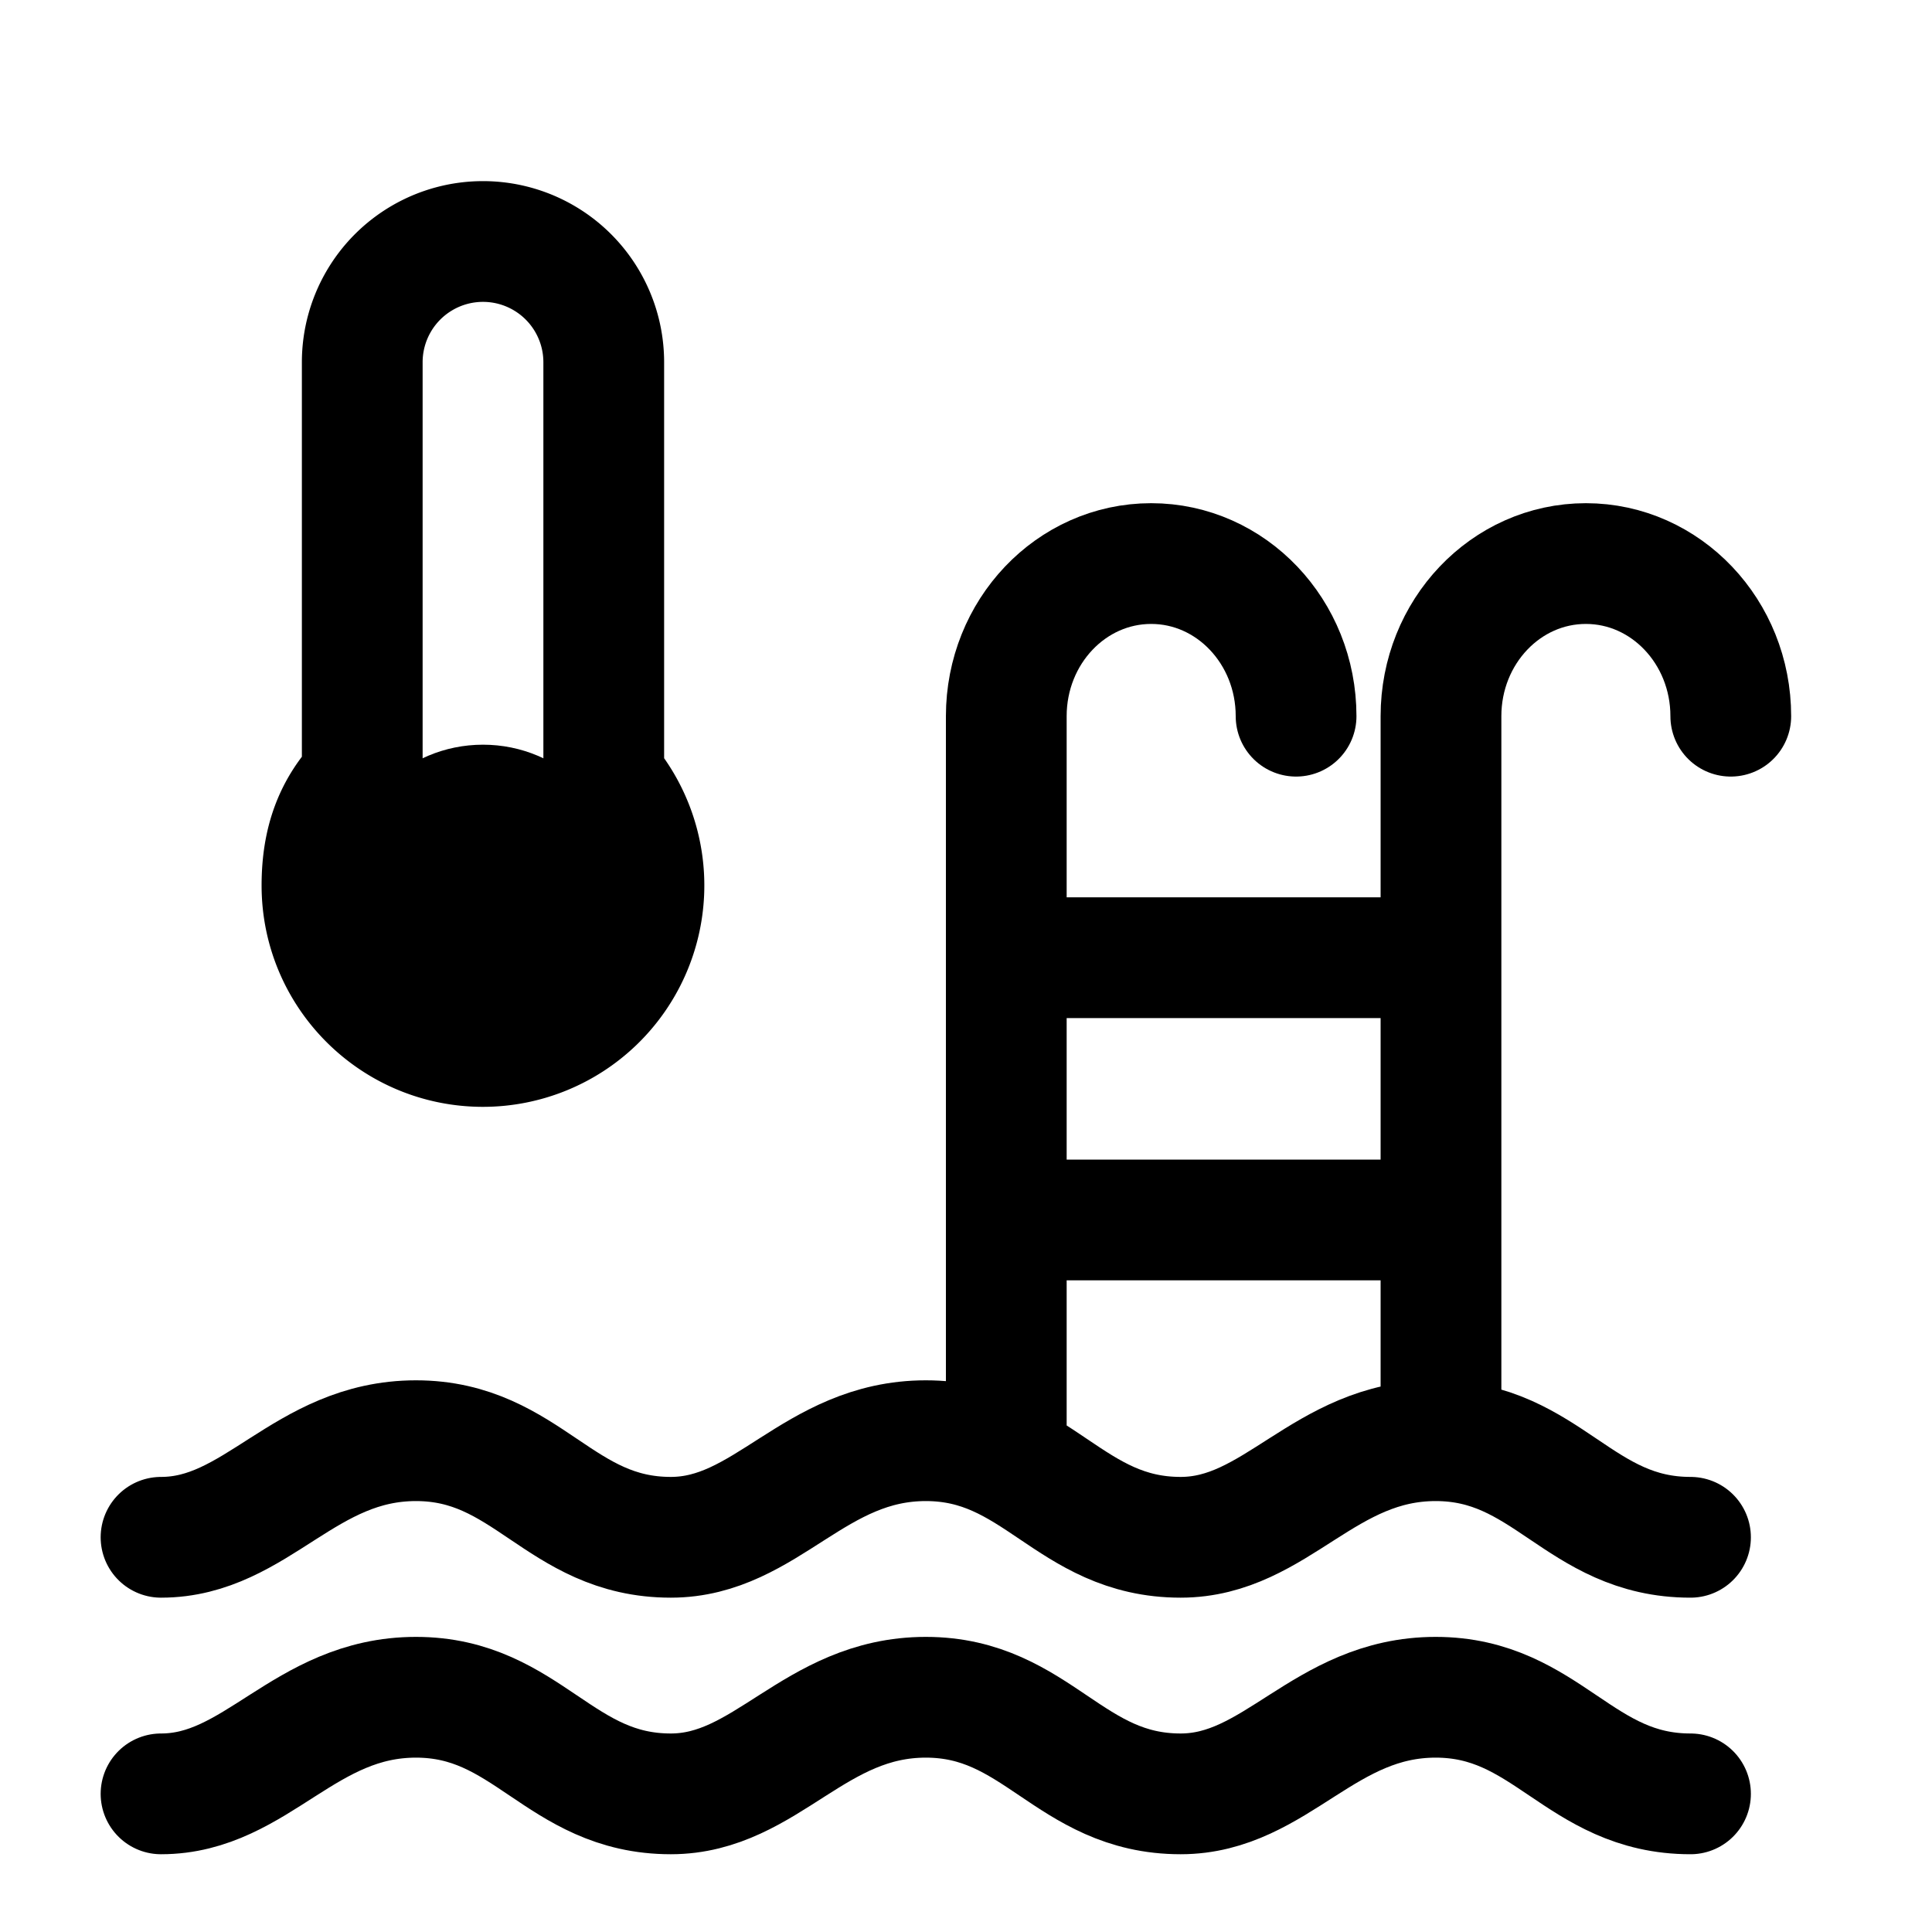 <svg xmlns="http://www.w3.org/2000/svg" fill="none" viewBox="0 0 20 20" stroke-width="1.25" stroke="currentColor" aria-hidden="true" data-slot="icon">
  <path stroke-linecap="round" stroke-linejoin="round" d="M1.667 18.57c.99 0 1.484-1 2.639-1 1.154 0 1.484 1 2.638 1 .99 0 1.485-1 2.64-1 1.154 0 1.484 1 2.638 1 .99 0 1.485-1 2.64-1 1.154 0 1.484 1 2.638 1M1.667 15.914c.99 0 1.484-1 2.639-1 1.154 0 1.484 1 2.638 1 .99 0 1.485-1 2.64-1 1.154 0 1.484 1 2.638 1 .99 0 1.485-1 2.64-1 1.154 0 1.484 1 2.638 1m-7.083-.798v-2.487m0 0V9.914m0 2.715h4.5m-1.5-5.215c0-.873-.672-1.58-1.5-1.58-.829 0-1.5.707-1.5 1.58v2.5m4.5 5v-2.285m0 0V9.914m3-2.5c0-.873-.672-1.58-1.5-1.58-.829 0-1.5.707-1.5 1.58v2.5m0 0h-4.5"/>
  <circle cx="5" cy="9.167" r=".833" fill="#000"/>
  <path stroke-linejoin="round" d="M5 10.833a1.667 1.667 0 0 0 1.25-2.769V3.75a1.25 1.25 0 1 0-2.5 0v4.314c-.292.3-.417.65-.417 1.103 0 .92.747 1.666 1.667 1.666Z"/>
</svg>
